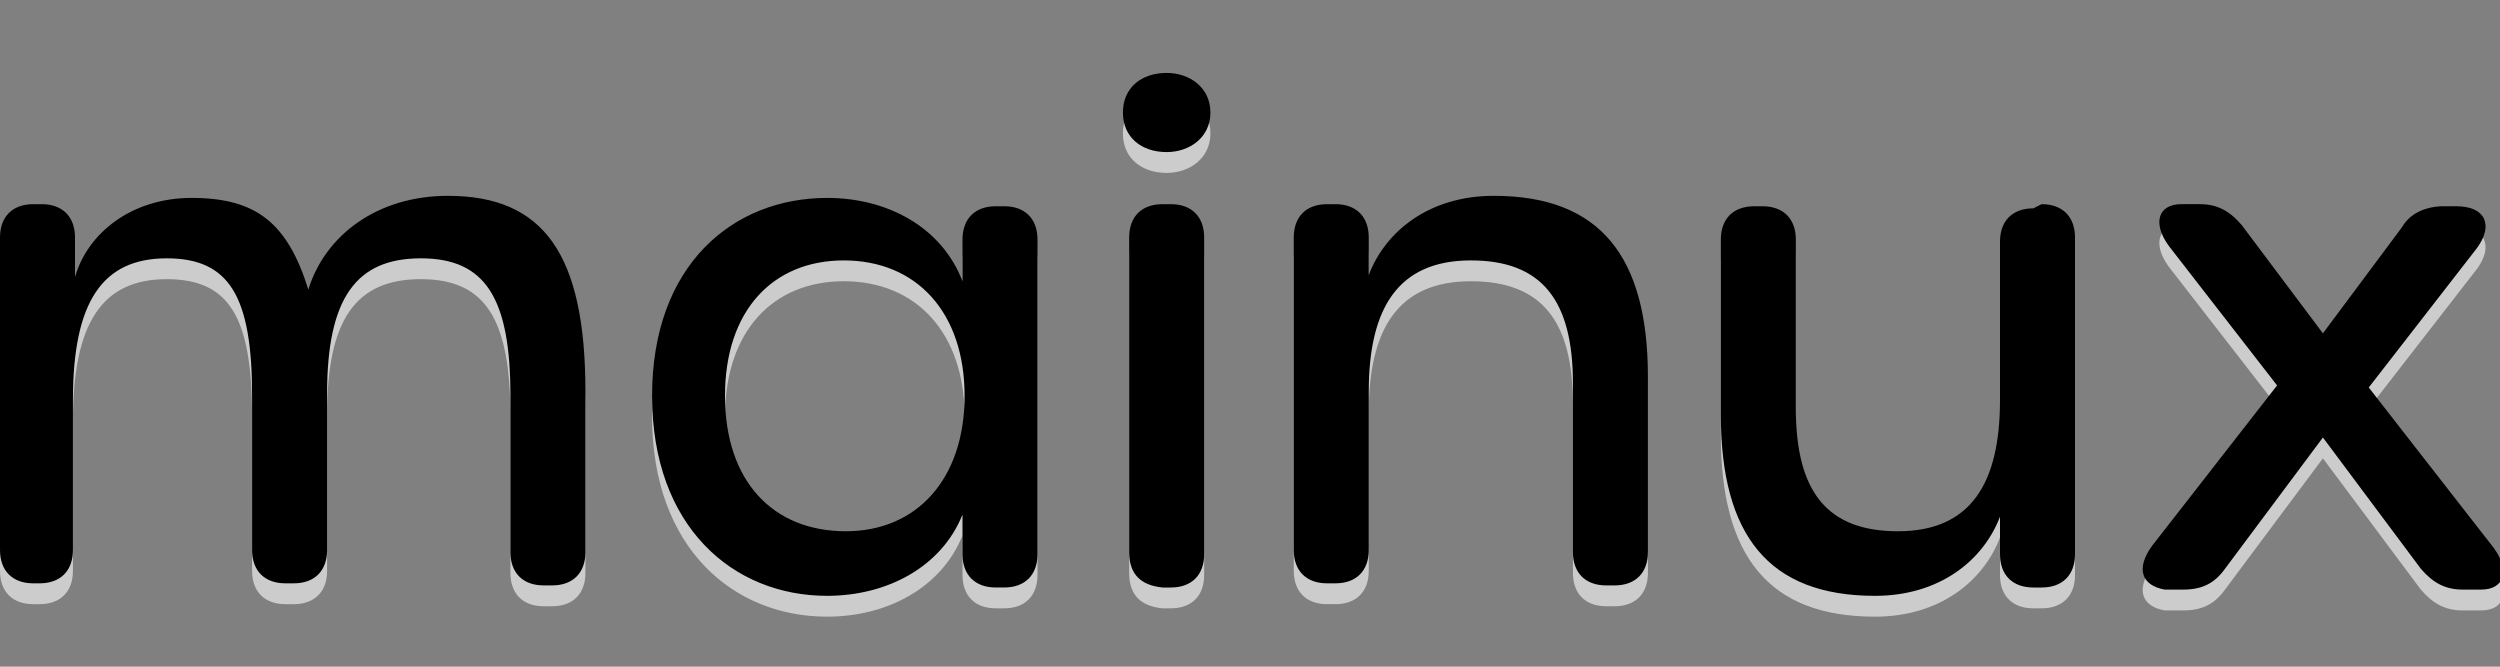 <?xml version="1.0" encoding="utf-8"?>
<!-- Generator: Adobe Illustrator 25.4.0, SVG Export Plug-In . SVG Version: 6.00 Build 0)  -->
<svg version="1.1" id="Layer_1" xmlns="http://www.w3.org/2000/svg" xmlns:xlink="http://www.w3.org/1999/xlink" x="0px" y="0px"
	 viewBox="0 0 120 32" style="enable-background:new 0 0 120 32;" xml:space="preserve">
<rect x="0" y="0" width="120" height="32" fill="#808080" stroke="none"/>
<style type="text/css">
	.st0{opacity:0.6;fill:#FFFFFF;}
</style>
<path class="st0" d="M21.5,10.4c4.6,0,6.6,2.8,6.6,9.4v7.7c0,1-0.6,1.6-1.6,1.6h-0.4c-1,0-1.6-0.6-1.6-1.6v-7.5
	c0-4.7-1.2-6.6-4.3-6.6c-3.1,0-4.5,1.9-4.5,6.5v7.5c0,1-0.6,1.6-1.6,1.6h-0.4c-1,0-1.6-0.6-1.6-1.6v-7.4c0-4.8-1.1-6.6-4.1-6.6
	c-3.1,0-4.5,2.1-4.5,6.8v7.2c0,1-0.6,1.6-1.6,1.6H1.6c-1,0-1.6-0.6-1.6-1.6V12.4c0-1,0.6-1.6,1.6-1.6H2c1,0,1.6,0.6,1.6,1.6v1.9
	c0.6-2.1,2.7-3.8,5.6-3.8c3.1,0,4.6,1.2,5.6,4.4C15.6,12.3,18.1,10.4,21.5,10.4L21.5,10.4z M31.3,20c0-6.3,3.9-9.5,8.4-9.5
	c2.9,0,5.5,1.4,6.5,4v-2c0-1,0.6-1.6,1.6-1.6h0.4c1,0,1.6,0.6,1.6,1.6v15.1c0,1-0.6,1.6-1.6,1.6h-0.4c-1,0-1.6-0.6-1.6-1.6v-1.9
	c-1,2.5-3.6,3.9-6.5,3.9C35.2,29.6,31.3,26.3,31.3,20L31.3,20z M46.3,20c0-4-2.3-6.5-5.8-6.5c-3.4,0-5.7,2.4-5.7,6.5
	c0,4.1,2.3,6.5,5.8,6.5C44,26.5,46.3,24,46.3,20L46.3,20z M53.9,6.4c0-1.2,0.9-1.9,2.1-1.9c1.1,0,2.1,0.7,2.1,1.9s-1,1.9-2.1,1.9
	C54.8,8.3,53.9,7.6,53.9,6.4z M54.2,27.5V12.4c0-1,0.6-1.6,1.6-1.6h0.4c1,0,1.6,0.6,1.6,1.6v15.2c0,1-0.6,1.6-1.6,1.6h-0.4
	C54.8,29.1,54.2,28.6,54.2,27.5z M71.7,10.4c5.1,0,7.4,2.9,7.4,8.7v8.4c0,1-0.6,1.6-1.6,1.6h-0.4c-1,0-1.6-0.6-1.6-1.6v-8.1
	c0-4-1.5-5.9-4.9-5.9c-3.5,0-4.9,2.3-4.9,6.3v7.6c0,1-0.6,1.6-1.6,1.6h-0.4c-1,0-1.6-0.6-1.6-1.6V12.4c0-1,0.6-1.6,1.6-1.6h0.4
	c1,0,1.6,0.6,1.6,1.6v1.8C66.5,12.1,68.6,10.4,71.7,10.4L71.7,10.4z M98,10.8c1,0,1.6,0.6,1.6,1.6v15.2c0,1-0.6,1.6-1.6,1.6h-0.4
	c-1,0-1.6-0.6-1.6-1.6v-1.8c-0.8,2.1-2.9,3.8-6,3.8c-5.1,0-7.4-2.9-7.4-8.7v-8.4c0-1,0.6-1.6,1.6-1.6h0.4c1,0,1.6,0.6,1.6,1.6v8.1
	c0,4,1.5,5.9,4.9,5.9c3.5,0,4.9-2.3,4.9-6.3v-7.6c0-1,0.6-1.6,1.6-1.6L98,10.8L98,10.8z M103.3,27.2l6-7.7l-5.2-6.7
	c-0.8-1.1-0.5-2,0.6-2h0.9c0.8,0,1.4,0.3,2,1l3.9,5.2l3.8-5.1c0.4-0.7,1.2-1,2-1h0.6c1.4,0,1.8,0.9,1,2l-5.2,6.7l6,7.7
	c0.8,1.1,0.5,2-0.6,2h-0.9c-0.8,0-1.4-0.3-2-1l-4.7-6.3l-4.7,6.3c-0.5,0.7-1.1,1-2,1h-0.9C102.8,29.1,102.5,28.3,103.3,27.2
	L103.3,27.2z"/>
<path d="M21.5,9.4c4.6,0,6.6,2.8,6.6,9.4v7.7c0,1-0.6,1.6-1.6,1.6h-0.4c-1,0-1.6-0.6-1.6-1.6v-7.5c0-4.7-1.2-6.6-4.3-6.6
	c-3.1,0-4.5,1.9-4.5,6.5v7.5c0,1-0.6,1.6-1.6,1.6h-0.4c-1,0-1.6-0.6-1.6-1.6v-7.4c0-4.8-1.1-6.6-4.1-6.6c-3.1,0-4.5,2.1-4.5,6.8v7.2
	c0,1-0.6,1.6-1.6,1.6H1.6c-1,0-1.6-0.6-1.6-1.6V11.4c0-1,0.6-1.6,1.6-1.6H2c1,0,1.6,0.6,1.6,1.6v1.9c0.6-2.1,2.7-3.8,5.6-3.8
	c3.1,0,4.6,1.2,5.6,4.4C15.6,11.3,18.1,9.4,21.5,9.4L21.5,9.4z M31.3,19c0-6.3,3.9-9.5,8.4-9.5c2.9,0,5.5,1.4,6.5,4v-2
	c0-1,0.6-1.6,1.6-1.6h0.4c1,0,1.6,0.6,1.6,1.6v15.1c0,1-0.6,1.6-1.6,1.6h-0.4c-1,0-1.6-0.6-1.6-1.6v-1.9c-1,2.5-3.6,3.9-6.5,3.9
	C35.2,28.6,31.3,25.3,31.3,19L31.3,19z M46.3,19c0-4-2.3-6.5-5.8-6.5c-3.4,0-5.7,2.4-5.7,6.5c0,4.1,2.3,6.5,5.8,6.5
	C44,25.5,46.3,23,46.3,19L46.3,19z M53.9,5.4c0-1.2,0.9-1.9,2.1-1.9c1.1,0,2.1,0.7,2.1,1.9s-1,1.9-2.1,1.9
	C54.8,7.3,53.9,6.6,53.9,5.4z M54.2,26.5V11.4c0-1,0.6-1.6,1.6-1.6h0.4c1,0,1.6,0.6,1.6,1.6v15.2c0,1-0.6,1.6-1.6,1.6h-0.4
	C54.8,28.1,54.2,27.6,54.2,26.5z M71.7,9.4c5.1,0,7.4,2.9,7.4,8.7v8.4c0,1-0.6,1.6-1.6,1.6h-0.4c-1,0-1.6-0.6-1.6-1.6v-8.1
	c0-4-1.5-5.9-4.9-5.9c-3.5,0-4.9,2.3-4.9,6.3v7.6c0,1-0.6,1.6-1.6,1.6h-0.4c-1,0-1.6-0.6-1.6-1.6V11.4c0-1,0.6-1.6,1.6-1.6h0.4
	c1,0,1.6,0.6,1.6,1.6v1.8C66.5,11.1,68.6,9.4,71.7,9.4L71.7,9.4z M98,9.8c1,0,1.6,0.6,1.6,1.6v15.2c0,1-0.6,1.6-1.6,1.6h-0.4
	c-1,0-1.6-0.6-1.6-1.6v-1.8c-0.8,2.1-2.9,3.8-6,3.8c-5.1,0-7.4-2.9-7.4-8.7v-8.4c0-1,0.6-1.6,1.6-1.6h0.4c1,0,1.6,0.6,1.6,1.6v8.1
	c0,4,1.5,5.9,4.9,5.9c3.5,0,4.9-2.3,4.9-6.3v-7.6c0-1,0.6-1.6,1.6-1.6L98,9.8L98,9.8z M103.3,26.2l6-7.7l-5.2-6.7
	c-0.8-1.1-0.5-2,0.6-2h0.9c0.8,0,1.4,0.3,2,1l3.9,5.2l3.8-5.1c0.4-0.7,1.2-1,2-1h0.6c1.4,0,1.8,0.9,1,2l-5.2,6.7l6,7.7
	c0.8,1.1,0.5,2-0.6,2h-0.9c-0.8,0-1.4-0.3-2-1l-4.7-6.3l-4.7,6.3c-0.5,0.7-1.1,1-2,1h-0.9C102.8,28.1,102.5,27.3,103.3,26.2
	L103.3,26.2z"/>
</svg>
